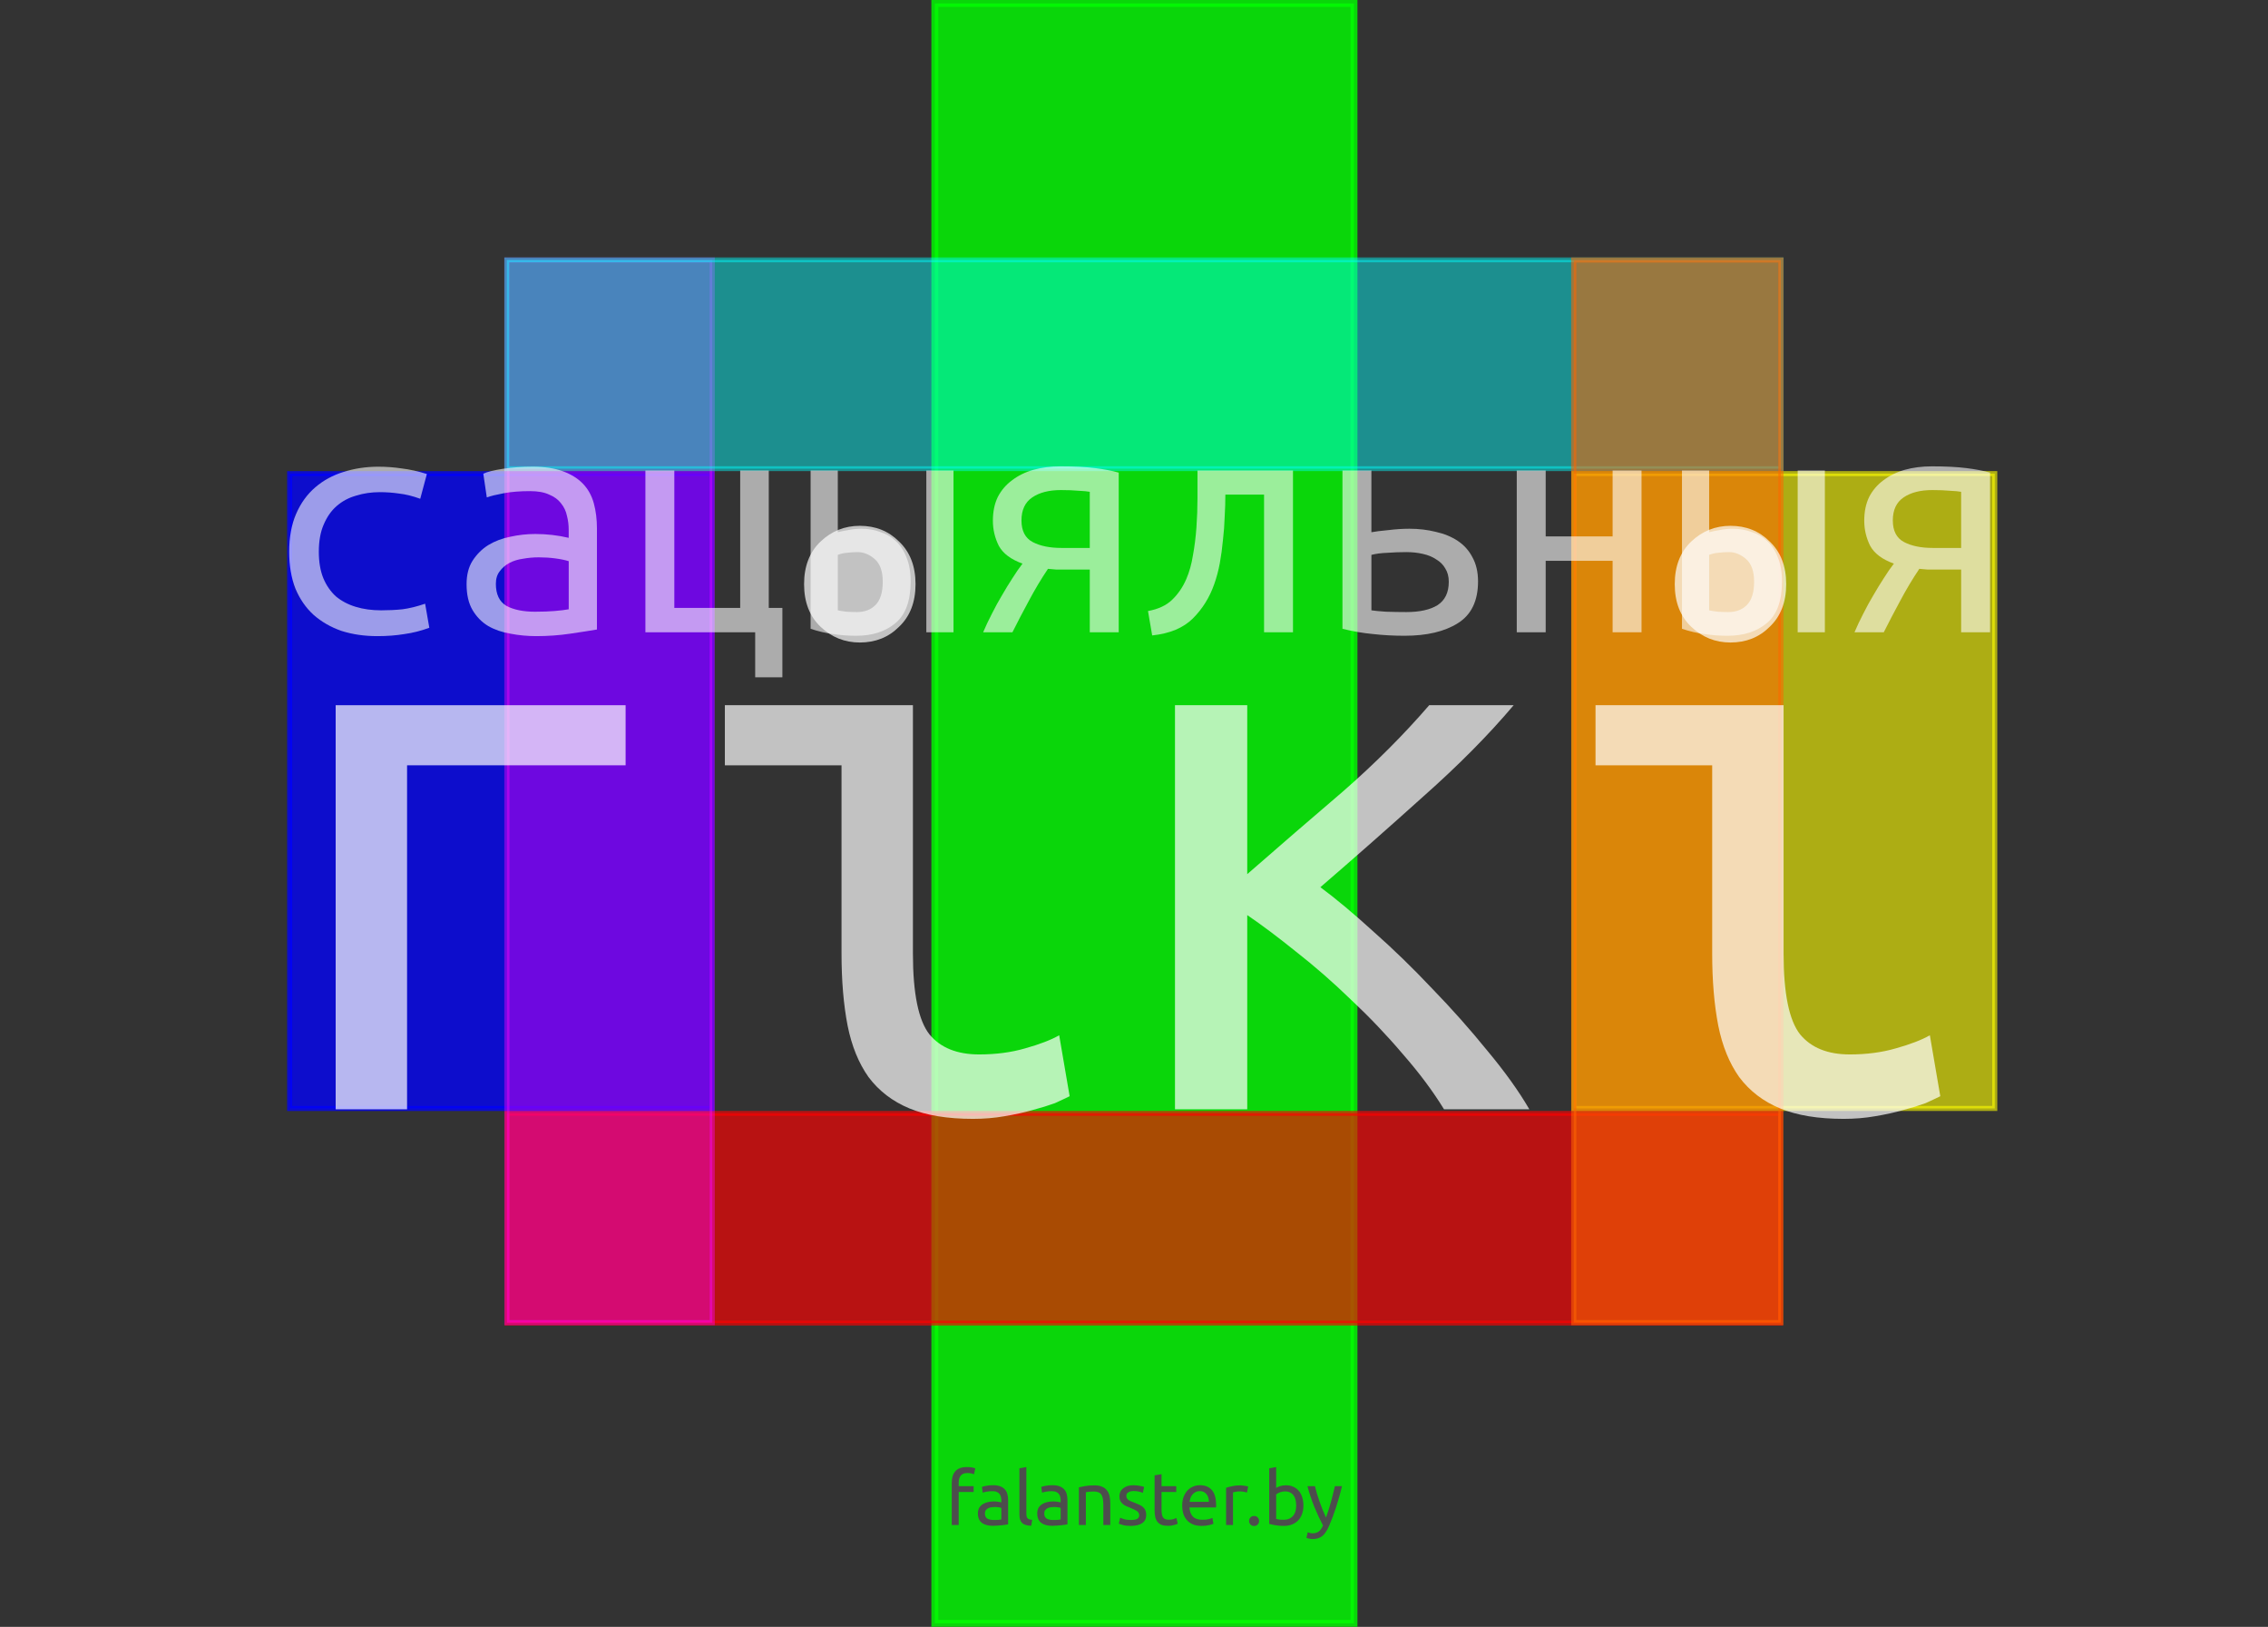 <?xml version="1.0" encoding="UTF-8" standalone="no"?>
<!-- Created with Inkscape (http://www.inkscape.org/) -->

<svg
   xmlns:dc="http://purl.org/dc/elements/1.1/"
   xmlns:cc="http://creativecommons.org/ns#"
   xmlns:rdf="http://www.w3.org/1999/02/22-rdf-syntax-ns#"
   xmlns:svg="http://www.w3.org/2000/svg"
   xmlns="http://www.w3.org/2000/svg"
   xmlns:sodipodi="http://sodipodi.sourceforge.net/DTD/sodipodi-0.dtd"
   xmlns:inkscape="http://www.inkscape.org/namespaces/inkscape"
   width="538.583"
   height="386.22"
   id="svg2"
   version="1.1"
   inkscape:version="0.48.4 r9939"
   sodipodi:docname="postcard_logo_4_6_path.svg"
   inkscape:export-filename="/home/svet/Dropbox/falanster/design/postcards/for_print/brand_experiment/postcard_logo_4_6_path.png"
   inkscape:export-xdpi="300"
   inkscape:export-ydpi="300">
  <rect width="100%" height="100%" fill="#808080" stroke="none"/>
  <defs
     id="defs4" />
  <sodipodi:namedview
     id="base"
     pagecolor="#ffffff"
     bordercolor="#666666"
     borderopacity="1.0"
     inkscape:pageopacity="0.0"
     inkscape:pageshadow="2"
     inkscape:zoom="0.98994949"
     inkscape:cx="363.28007"
     inkscape:cy="187.63951"
     inkscape:document-units="px"
     inkscape:current-layer="layer1"
     showgrid="false"
     inkscape:window-width="1301"
     inkscape:window-height="744"
     inkscape:window-x="65"
     inkscape:window-y="24"
     inkscape:window-maximized="1"
     showguides="true"
     inkscape:guide-bbox="true"
     fit-margin-top="0"
     fit-margin-left="0"
     fit-margin-right="0"
     fit-margin-bottom="0">
    <sodipodi:guide
       orientation="0,1"
       position="287.812,24.162"
       id="guide2999" />
    <sodipodi:guide
       orientation="1,0"
       position="25.173,415.091"
       id="guide3001" />
    <sodipodi:guide
       orientation="1,0"
       position="503.985,312.056"
       id="guide3003" />
  </sodipodi:namedview>
  <g
     inkscape:label="Layer 1"
     inkscape:groupmode="layer"
     id="layer1"
     transform="translate(8,-674.142)">
    <path
       style="fill:#333333;fill-opacity:1;fill-rule:nonzero;stroke:none"
       d="m -8,674.142 538.583,0 0,386.22 -538.583,0 z"
       id="rect2985"
       inkscape:connector-curvature="0" />
    <path
       style="opacity:0.8;fill:#00ff00;fill-opacity:1;stroke:#00ff00;stroke-width:1.645"
       d="m 213.995,674.964 99.535,0 0,384.575 -99.535,0 z"
       id="rect2989"
       inkscape:connector-curvature="0" />
    <path
       style="opacity:0.65;fill:#ff0000;fill-opacity:1;stroke:#ff0000;stroke-width:1.156"
       d="m 112.403,938.477 302.423,0 0,49.781 -302.423,0 z"
       id="rect2991-1"
       inkscape:connector-curvature="0" />
    <path
       style="opacity:0.75;fill:#0000ff;fill-opacity:1;stroke:#0000ff;stroke-width:1.195"
       d="m 60.785,786.596 100.272,0 0,150.71 -100.272,0 z"
       id="rect3031"
       inkscape:connector-curvature="0" />
    <path
       style="opacity:0.4;fill:#ff00ff;fill-opacity:1;stroke:#ff00ff;stroke-width:1.22"
       d="m 112.372,735.874 48.762,0 0,252.277 -48.762,0 z"
       id="rect3011"
       inkscape:connector-curvature="0" />
    <path
       style="opacity:0.45;fill:#00ffff;fill-opacity:1;stroke:#00ffff;stroke-width:1.154"
       d="m 112.34,735.841 302.638,0 0,49.57 -302.638,0 z"
       id="rect2991"
       inkscape:connector-curvature="0" />
    <g
       style="font-size:17.222px;font-style:normal;font-variant:normal;font-weight:normal;font-stretch:normal;line-height:125%;letter-spacing:0px;word-spacing:0px;fill:#4d4d4d;fill-opacity:1;stroke:none;font-family:Ubuntu;-inkscape-font-specification:Ubuntu"
       id="text2995">
      <path
         d="m 221.614,1022.44 c 0.485,0 0.898,0.036 1.241,0.106 0.355,0.071 0.603,0.136 0.745,0.195 l -0.301,1.418 c -0.142,-0.071 -0.343,-0.136 -0.603,-0.195 -0.26,-0.071 -0.579,-0.106 -0.957,-0.106 -0.768,0 -1.306,0.213 -1.614,0.638 -0.307,0.414 -0.461,0.975 -0.461,1.685 l 0,0.798 3.546,0 0,1.383 -3.546,0 0,7.837 -1.649,0 0,-10.053 c -1e-5,-1.182 0.29,-2.092 0.869,-2.731 0.579,-0.65 1.489,-0.975 2.731,-0.975"
         style="font-size:17.731px;fill:#4d4d4d"
         id="path3007"
         inkscape:connector-curvature="0" />
      <path
         d="m 227.992,1035.012 c 0.39,0 0.733,-0.01 1.028,-0.018 0.307,-0.024 0.561,-0.059 0.762,-0.106 l 0,-2.748 c -0.118,-0.059 -0.313,-0.106 -0.585,-0.142 -0.26,-0.047 -0.579,-0.071 -0.957,-0.071 -0.248,0 -0.514,0.018 -0.798,0.053 -0.272,0.035 -0.526,0.112 -0.762,0.231 -0.225,0.106 -0.414,0.26 -0.567,0.461 -0.154,0.189 -0.231,0.443 -0.231,0.762 -1e-5,0.591 0.189,1.005 0.567,1.241 0.378,0.225 0.892,0.337 1.543,0.337 m -0.142,-8.263 c 0.662,0 1.218,0.089 1.667,0.266 0.461,0.166 0.827,0.408 1.099,0.727 0.284,0.307 0.485,0.68 0.603,1.117 0.118,0.425 0.177,0.898 0.177,1.418 l 0,5.763 c -0.142,0.024 -0.343,0.059 -0.603,0.106 -0.248,0.035 -0.532,0.071 -0.851,0.106 -0.319,0.035 -0.668,0.065 -1.046,0.089 -0.366,0.035 -0.733,0.053 -1.099,0.053 -0.52,0 -0.999,-0.053 -1.436,-0.16 -0.437,-0.106 -0.816,-0.272 -1.135,-0.496 -0.319,-0.236 -0.567,-0.544 -0.745,-0.922 -0.177,-0.378 -0.266,-0.833 -0.266,-1.365 0,-0.508 0.1,-0.946 0.301,-1.312 0.213,-0.366 0.496,-0.662 0.851,-0.887 0.355,-0.225 0.768,-0.39 1.241,-0.496 0.473,-0.106 0.969,-0.16 1.489,-0.16 0.165,0 0.337,0.012 0.514,0.035 0.177,0.012 0.343,0.035 0.496,0.071 0.165,0.024 0.307,0.047 0.426,0.071 0.118,0.024 0.201,0.041 0.248,0.053 l 0,-0.461 c 0,-0.272 -0.03,-0.538 -0.089,-0.798 -0.059,-0.272 -0.166,-0.508 -0.319,-0.709 -0.154,-0.213 -0.366,-0.378 -0.638,-0.496 -0.26,-0.13 -0.603,-0.195 -1.028,-0.195 -0.544,0 -1.022,0.041 -1.436,0.124 -0.402,0.071 -0.703,0.148 -0.904,0.231 l -0.195,-1.365 c 0.213,-0.095 0.567,-0.183 1.064,-0.266 0.496,-0.095 1.034,-0.142 1.614,-0.142"
         style="font-size:17.731px;fill:#4d4d4d"
         id="path3009"
         inkscape:connector-curvature="0" />
      <path
         d="m 236.884,1036.377 c -1.017,-0.024 -1.738,-0.242 -2.163,-0.656 -0.426,-0.414 -0.638,-1.058 -0.638,-1.933 l 0,-11.064 1.649,-0.284 0,11.082 c -1e-5,0.272 0.024,0.496 0.071,0.674 0.047,0.177 0.124,0.319 0.231,0.425 0.106,0.106 0.248,0.189 0.426,0.248 0.177,0.047 0.396,0.089 0.656,0.124 l -0.231,1.383"
         style="font-size:17.731px;fill:#4d4d4d"
         id="path3011"
         inkscape:connector-curvature="0" />
      <path
         d="m 242.087,1035.012 c 0.39,0 0.733,-0.01 1.028,-0.018 0.307,-0.024 0.561,-0.059 0.762,-0.106 l 0,-2.748 c -0.118,-0.059 -0.313,-0.106 -0.585,-0.142 -0.26,-0.047 -0.579,-0.071 -0.957,-0.071 -0.248,0 -0.514,0.018 -0.798,0.053 -0.272,0.035 -0.526,0.112 -0.762,0.231 -0.225,0.106 -0.414,0.26 -0.567,0.461 -0.154,0.189 -0.231,0.443 -0.231,0.762 0,0.591 0.189,1.005 0.567,1.241 0.378,0.225 0.892,0.337 1.543,0.337 m -0.142,-8.263 c 0.662,0 1.218,0.089 1.667,0.266 0.461,0.166 0.827,0.408 1.099,0.727 0.284,0.307 0.485,0.68 0.603,1.117 0.118,0.425 0.177,0.898 0.177,1.418 l 0,5.763 c -0.142,0.024 -0.343,0.059 -0.603,0.106 -0.248,0.035 -0.532,0.071 -0.851,0.106 -0.319,0.035 -0.668,0.065 -1.046,0.089 -0.366,0.035 -0.733,0.053 -1.099,0.053 -0.52,0 -0.999,-0.053 -1.436,-0.16 -0.437,-0.106 -0.816,-0.272 -1.135,-0.496 -0.319,-0.236 -0.567,-0.544 -0.745,-0.922 -0.177,-0.378 -0.266,-0.833 -0.266,-1.365 0,-0.508 0.1,-0.946 0.301,-1.312 0.213,-0.366 0.496,-0.662 0.851,-0.887 0.355,-0.225 0.768,-0.39 1.241,-0.496 0.473,-0.106 0.969,-0.16 1.489,-0.16 0.165,0 0.337,0.012 0.514,0.035 0.177,0.012 0.343,0.035 0.496,0.071 0.165,0.024 0.307,0.047 0.426,0.071 0.118,0.024 0.201,0.041 0.248,0.053 l 0,-0.461 c -1e-5,-0.272 -0.03,-0.538 -0.089,-0.798 -0.059,-0.272 -0.165,-0.508 -0.319,-0.709 -0.154,-0.213 -0.366,-0.378 -0.638,-0.496 -0.26,-0.13 -0.603,-0.195 -1.028,-0.195 -0.544,0 -1.022,0.041 -1.436,0.124 -0.402,0.071 -0.703,0.148 -0.904,0.231 l -0.195,-1.365 c 0.213,-0.095 0.567,-0.183 1.064,-0.266 0.496,-0.095 1.034,-0.142 1.614,-0.142"
         style="font-size:17.731px;fill:#4d4d4d"
         id="path3013"
         inkscape:connector-curvature="0" />
      <path
         d="m 248.213,1027.245 c 0.378,-0.094 0.881,-0.195 1.507,-0.301 0.626,-0.106 1.348,-0.16 2.163,-0.16 0.733,0 1.342,0.106 1.826,0.319 0.485,0.201 0.869,0.491 1.153,0.869 0.296,0.366 0.502,0.81 0.621,1.33 0.118,0.52 0.177,1.093 0.177,1.72 l 0,5.178 -1.649,0 0,-4.823 c 0,-0.567 -0.041,-1.052 -0.124,-1.454 -0.071,-0.402 -0.195,-0.727 -0.372,-0.975 -0.177,-0.248 -0.414,-0.425 -0.709,-0.532 -0.296,-0.118 -0.662,-0.177 -1.099,-0.177 -0.177,0 -0.361,0.01 -0.55,0.018 -0.189,0.012 -0.372,0.03 -0.55,0.053 -0.165,0.012 -0.319,0.03 -0.461,0.053 -0.13,0.024 -0.225,0.041 -0.284,0.053 l 0,7.784 -1.649,0 0,-8.954"
         style="font-size:17.731px;fill:#4d4d4d"
         id="path3015"
         inkscape:connector-curvature="0" />
      <path
         d="m 260.54,1035.012 c 0.674,0 1.17,-0.089 1.489,-0.266 0.331,-0.177 0.496,-0.461 0.496,-0.851 -1e-5,-0.402 -0.16,-0.721 -0.479,-0.958 -0.319,-0.236 -0.845,-0.502 -1.578,-0.798 -0.355,-0.142 -0.697,-0.284 -1.028,-0.425 -0.319,-0.154 -0.597,-0.331 -0.833,-0.532 -0.236,-0.201 -0.426,-0.443 -0.567,-0.727 -0.142,-0.284 -0.213,-0.632 -0.213,-1.046 0,-0.816 0.301,-1.46 0.904,-1.933 0.603,-0.485 1.424,-0.727 2.465,-0.727 0.26,0 0.52,0.018 0.78,0.053 0.26,0.024 0.502,0.059 0.727,0.106 0.225,0.035 0.42,0.077 0.585,0.124 0.177,0.047 0.313,0.089 0.408,0.124 l -0.301,1.419 c -0.177,-0.095 -0.455,-0.189 -0.833,-0.284 -0.378,-0.106 -0.833,-0.16 -1.365,-0.16 -0.461,0 -0.863,0.095 -1.206,0.284 -0.343,0.177 -0.514,0.461 -0.514,0.851 0,0.201 0.035,0.378 0.106,0.532 0.083,0.154 0.201,0.295 0.355,0.426 0.165,0.118 0.366,0.231 0.603,0.337 0.236,0.106 0.52,0.219 0.851,0.337 0.437,0.166 0.827,0.331 1.17,0.496 0.343,0.154 0.632,0.337 0.869,0.55 0.248,0.213 0.437,0.473 0.567,0.78 0.13,0.295 0.195,0.662 0.195,1.099 -10e-6,0.851 -0.319,1.495 -0.957,1.933 -0.627,0.437 -1.525,0.656 -2.695,0.656 -0.816,0 -1.454,-0.071 -1.915,-0.213 -0.461,-0.13 -0.774,-0.231 -0.94,-0.301 l 0.301,-1.419 c 0.189,0.071 0.491,0.177 0.904,0.319 0.414,0.142 0.963,0.213 1.649,0.213"
         style="font-size:17.731px;fill:#4d4d4d"
         id="path3017"
         inkscape:connector-curvature="0" />
      <path
         d="m 267.833,1026.98 3.493,0 0,1.383 -3.493,0 0,4.255 c -1e-5,0.461 0.035,0.845 0.106,1.153 0.071,0.295 0.177,0.532 0.319,0.709 0.142,0.166 0.319,0.284 0.532,0.355 0.213,0.071 0.461,0.106 0.745,0.106 0.496,0 0.892,-0.053 1.188,-0.16 0.307,-0.118 0.52,-0.201 0.638,-0.248 l 0.319,1.365 c -0.166,0.083 -0.455,0.183 -0.869,0.301 -0.414,0.13 -0.887,0.195 -1.418,0.195 -0.626,0 -1.147,-0.077 -1.56,-0.231 -0.402,-0.165 -0.727,-0.408 -0.975,-0.727 -0.248,-0.319 -0.426,-0.709 -0.532,-1.17 -0.095,-0.473 -0.142,-1.017 -0.142,-1.631 l 0,-8.227 1.649,-0.284 0,2.855"
         style="font-size:17.731px;fill:#4d4d4d"
         id="path3019"
         inkscape:connector-curvature="0" />
      <path
         d="m 272.737,1031.607 c 0,-0.816 0.118,-1.525 0.355,-2.128 0.236,-0.615 0.55,-1.123 0.94,-1.525 0.39,-0.402 0.839,-0.703 1.348,-0.904 0.508,-0.201 1.028,-0.301 1.56,-0.301 1.241,0 2.193,0.39 2.855,1.17 0.662,0.768 0.993,1.944 0.993,3.529 -10e-6,0.071 -10e-6,0.166 0,0.284 -10e-6,0.106 -0.006,0.207 -0.018,0.301 l -6.312,0 c 0.071,0.958 0.349,1.685 0.833,2.181 0.485,0.496 1.241,0.745 2.27,0.745 0.579,0 1.064,-0.047 1.454,-0.142 0.402,-0.106 0.703,-0.207 0.904,-0.301 l 0.231,1.383 c -0.201,0.106 -0.556,0.219 -1.064,0.337 -0.496,0.118 -1.064,0.177 -1.702,0.177 -0.804,0 -1.501,-0.118 -2.092,-0.355 -0.579,-0.248 -1.058,-0.585 -1.436,-1.011 -0.378,-0.426 -0.662,-0.928 -0.851,-1.507 -0.177,-0.591 -0.266,-1.235 -0.266,-1.933 m 6.33,-0.904 c 0.012,-0.745 -0.177,-1.353 -0.567,-1.826 -0.378,-0.485 -0.904,-0.727 -1.578,-0.727 -0.378,0 -0.715,0.077 -1.011,0.231 -0.284,0.142 -0.526,0.331 -0.727,0.567 -0.201,0.236 -0.361,0.508 -0.479,0.816 -0.106,0.307 -0.177,0.621 -0.213,0.94 l 4.575,0"
         style="font-size:17.731px;fill:#4d4d4d"
         id="path3021"
         inkscape:connector-curvature="0" />
      <path
         d="m 286.56,1026.784 c 0.142,0 0.301,0.012 0.479,0.035 0.189,0.012 0.372,0.035 0.55,0.071 0.177,0.024 0.337,0.053 0.479,0.089 0.154,0.024 0.266,0.047 0.337,0.071 l -0.284,1.436 c -0.13,-0.047 -0.349,-0.101 -0.656,-0.16 -0.296,-0.071 -0.68,-0.106 -1.153,-0.106 -0.307,10e-5 -0.615,0.035 -0.922,0.106 -0.296,0.059 -0.491,0.101 -0.585,0.124 l 0,7.748 -1.649,0 0,-8.83 c 0.39,-0.142 0.875,-0.272 1.454,-0.39 0.579,-0.13 1.229,-0.195 1.95,-0.195"
         style="font-size:17.731px;fill:#4d4d4d"
         id="path3023"
         inkscape:connector-curvature="0" />
      <path
         d="m 290.993,1035.242 c 0,0.319 -0.106,0.597 -0.319,0.833 -0.213,0.236 -0.502,0.355 -0.869,0.355 -0.366,0 -0.656,-0.118 -0.869,-0.355 -0.213,-0.236 -0.319,-0.514 -0.319,-0.833 -10e-6,-0.319 0.106,-0.597 0.319,-0.833 0.213,-0.236 0.502,-0.355 0.869,-0.355 0.366,0 0.656,0.118 0.869,0.355 0.213,0.236 0.319,0.514 0.319,0.833"
         style="font-size:17.731px;fill:#4d4d4d"
         id="path3025"
         inkscape:connector-curvature="0" />
      <path
         d="m 295.055,1027.387 c 0.201,-0.13 0.502,-0.266 0.904,-0.408 0.414,-0.142 0.887,-0.213 1.418,-0.213 0.662,0 1.247,0.118 1.755,0.355 0.52,0.236 0.957,0.567 1.312,0.993 0.355,0.425 0.621,0.934 0.798,1.525 0.189,0.591 0.284,1.241 0.284,1.95 -10e-6,0.745 -0.112,1.419 -0.337,2.021 -0.213,0.591 -0.52,1.093 -0.922,1.507 -0.402,0.414 -0.887,0.733 -1.454,0.958 -0.567,0.225 -1.206,0.337 -1.915,0.337 -0.768,0 -1.448,-0.053 -2.039,-0.16 -0.591,-0.106 -1.076,-0.213 -1.454,-0.319 l 0,-13.21 1.649,-0.284 0,4.947 m 0,7.376 c 0.165,0.047 0.396,0.095 0.692,0.142 0.307,0.036 0.686,0.053 1.135,0.053 0.887,0 1.596,-0.29 2.128,-0.869 0.532,-0.591 0.798,-1.424 0.798,-2.5 -1e-5,-0.473 -0.047,-0.916 -0.142,-1.33 -0.095,-0.414 -0.248,-0.768 -0.461,-1.064 -0.213,-0.307 -0.491,-0.544 -0.833,-0.709 -0.331,-0.177 -0.733,-0.266 -1.206,-0.266 -0.449,1e-4 -0.863,0.077 -1.241,0.231 -0.378,0.154 -0.668,0.313 -0.869,0.479 l 0,5.833"
         style="font-size:17.731px;fill:#4d4d4d"
         id="path3027"
         inkscape:connector-curvature="0" />
      <path
         d="m 302.541,1037.92 c 0.13,0.059 0.296,0.112 0.496,0.16 0.213,0.059 0.42,0.089 0.621,0.089 0.65,-10e-5 1.158,-0.148 1.525,-0.443 0.366,-0.284 0.697,-0.751 0.993,-1.401 -0.745,-1.419 -1.442,-2.92 -2.092,-4.504 -0.638,-1.596 -1.17,-3.209 -1.596,-4.84 l 1.773,0 c 0.13,0.532 0.284,1.105 0.461,1.72 0.189,0.615 0.396,1.247 0.621,1.897 0.225,0.65 0.467,1.3 0.727,1.95 0.26,0.65 0.532,1.277 0.816,1.879 0.449,-1.241 0.839,-2.47 1.17,-3.688 0.331,-1.218 0.644,-2.47 0.94,-3.759 l 1.702,0 c -0.426,1.738 -0.898,3.41 -1.418,5.018 -0.52,1.596 -1.082,3.091 -1.684,4.486 -0.236,0.532 -0.485,0.987 -0.745,1.365 -0.248,0.39 -0.526,0.709 -0.833,0.958 -0.307,0.248 -0.656,0.431 -1.046,0.55 -0.378,0.118 -0.81,0.177 -1.294,0.177 -0.13,0 -0.266,-0.012 -0.408,-0.035 -0.142,-0.012 -0.284,-0.035 -0.426,-0.071 -0.13,-0.024 -0.254,-0.053 -0.372,-0.089 -0.106,-0.035 -0.183,-0.065 -0.231,-0.089 l 0.301,-1.33"
         style="font-size:17.731px;fill:#4d4d4d"
         id="path3029"
         inkscape:connector-curvature="0" />
    </g>
    <path
       style="opacity:0.6;fill:#ffff00;fill-opacity:1;stroke:#ffff00;stroke-width:1.193"
       d="m 365.743,786.582 99.954,0 0,150.718 -99.954,0 z"
       id="rect3031-4"
       inkscape:connector-curvature="0" />
    <path
       style="opacity:0.55;fill:#ff6600;fill-opacity:1;stroke:#ff6600;stroke-width:1.225"
       d="m 365.723,735.877 49.183,0 0,252.272 -49.183,0 z"
       id="rect3011-3"
       inkscape:connector-curvature="0" />
    <g
       id="g3055"
       transform="matrix(1.684,0,0,1.684,-871.895,-614.781)"
       style="fill:#ffffff">
      <g
         style="font-size:49.15px;font-style:normal;font-variant:normal;font-weight:normal;font-stretch:normal;line-height:125%;letter-spacing:0px;word-spacing:0px;opacity:0.59;fill:#ffffff;fill-opacity:1;stroke:none;font-family:Ubuntu Mono;-inkscape-font-specification:Ubuntu Mono"
         id="text3133">
        <path
           d="m 553.782,843.182 c -10e-6,-2.064 0.328,-3.85 0.983,-5.357 0.655,-1.507 1.556,-2.752 2.703,-3.735 1.147,-0.983 2.474,-1.704 3.981,-2.163 1.54,-0.491 3.178,-0.737 4.915,-0.737 1.114,2e-5 2.212,0.082 3.293,0.246 1.114,0.131 2.294,0.393 3.539,0.786 l -0.934,3.49 c -1.081,-0.393 -2.081,-0.639 -2.998,-0.737 -0.885,-0.131 -1.786,-0.197 -2.703,-0.197 -1.18,2e-5 -2.294,0.164 -3.342,0.491 -1.049,0.295 -1.966,0.786 -2.752,1.474 -0.754,0.655 -1.36,1.524 -1.819,2.605 -0.459,1.049 -0.688,2.326 -0.688,3.834 -10e-6,1.442 0.213,2.687 0.639,3.735 0.426,1.016 1.016,1.868 1.769,2.556 0.786,0.655 1.72,1.147 2.802,1.474 1.081,0.328 2.277,0.491 3.588,0.491 1.049,0 2.048,-0.049 2.998,-0.147 0.983,-0.131 2.048,-0.393 3.195,-0.786 l 0.59,3.391 c -1.147,0.426 -2.31,0.721 -3.49,0.885 -1.18,0.197 -2.457,0.295 -3.834,0.295 -1.835,0 -3.522,-0.246 -5.062,-0.737 -1.507,-0.524 -2.818,-1.278 -3.932,-2.261 -1.081,-0.983 -1.933,-2.212 -2.556,-3.686 -0.59,-1.507 -0.885,-3.244 -0.885,-5.21"
           id="path3034"
           inkscape:connector-curvature="0" />
        <path
           d="m 588.482,851.635 c 1.016,0 1.917,-0.033 2.703,-0.098 0.819,-0.066 1.491,-0.147 2.015,-0.246 l 0,-6.783 c -0.524,-0.164 -1.163,-0.295 -1.917,-0.393 -0.721,-0.098 -1.491,-0.147 -2.31,-0.147 -0.754,2e-5 -1.491,0.066 -2.212,0.197 -0.721,0.098 -1.36,0.295 -1.917,0.59 -0.557,0.295 -1.016,0.688 -1.376,1.18 -0.36,0.459 -0.541,1.049 -0.541,1.769 -10e-6,1.474 0.491,2.507 1.474,3.096 1.016,0.557 2.376,0.836 4.079,0.836 m -0.393,-20.446 c 1.704,2e-5 3.129,0.213 4.276,0.639 1.18,0.426 2.13,1.016 2.851,1.769 0.721,0.754 1.229,1.671 1.524,2.752 0.295,1.081 0.442,2.261 0.442,3.539 l 0,14.253 c -0.95,0.164 -2.212,0.36 -3.785,0.59 -1.54,0.229 -3.129,0.344 -4.768,0.344 -1.245,0 -2.458,-0.115 -3.637,-0.344 -1.18,-0.197 -2.228,-0.557 -3.146,-1.081 -0.917,-0.557 -1.655,-1.311 -2.212,-2.261 -0.557,-0.95 -0.836,-2.163 -0.836,-3.637 0,-1.311 0.279,-2.408 0.836,-3.293 0.59,-0.917 1.327,-1.655 2.212,-2.212 0.917,-0.557 1.95,-0.95 3.096,-1.18 1.18,-0.262 2.359,-0.393 3.539,-0.393 1.606,10e-6 3.178,0.18 4.718,0.541 l 0,-1.13 c -2e-5,-0.688 -0.082,-1.343 -0.246,-1.966 -0.131,-0.655 -0.41,-1.245 -0.836,-1.769 -0.393,-0.524 -0.95,-0.934 -1.671,-1.229 -0.688,-0.328 -1.589,-0.491 -2.703,-0.491 -1.409,2e-5 -2.638,0.098 -3.686,0.295 -1.049,0.197 -1.851,0.393 -2.408,0.59 l -0.491,-3.342 c 0.557,-0.262 1.474,-0.491 2.752,-0.688 1.311,-0.197 2.703,-0.295 4.178,-0.295"
           id="path3036"
           inkscape:connector-curvature="0" />
        <path
           d="m 621.412,851.095 1.917,0 0,9.781 -3.834,0 0,-6.34 -15.482,0 0,-22.805 4.079,0 0,19.365 9.289,0 0,-19.365 4.03,0 0,19.365"
           id="path3038"
           inkscape:connector-curvature="0" />
        <path
           d="m 633.945,843.231 c -0.524,10e-6 -1.032,0.033 -1.524,0.098 -0.459,0.033 -0.885,0.131 -1.278,0.295 l 0,7.815 c 0.262,0.066 0.672,0.131 1.229,0.197 0.557,0.033 1.049,0.049 1.474,0.049 1.081,0 1.95,-0.328 2.605,-0.983 0.688,-0.688 1.032,-1.786 1.032,-3.293 -10e-6,-1.474 -0.377,-2.539 -1.13,-3.195 -0.754,-0.655 -1.556,-0.983 -2.408,-0.983 m -6.635,-11.501 3.834,0 0,8.699 c 0.36,-0.098 0.836,-0.197 1.425,-0.295 0.623,-0.131 1.262,-0.197 1.917,-0.197 0.917,2e-5 1.786,0.147 2.605,0.442 0.852,0.262 1.589,0.688 2.212,1.278 0.655,0.59 1.163,1.36 1.524,2.31 0.393,0.95 0.59,2.081 0.59,3.391 -2e-5,2.752 -0.721,4.718 -2.163,5.898 -1.409,1.18 -3.244,1.769 -5.505,1.769 -1.147,0 -2.245,-0.082 -3.293,-0.246 -1.016,-0.131 -2.064,-0.377 -3.146,-0.737 l 0,-22.314 m 20.151,22.805 -3.834,0 0,-22.805 3.834,0 0,22.805"
           id="path3040"
           inkscape:connector-curvature="0" />
        <path
           d="m 663.239,845.688 c -0.459,10e-6 -0.901,10e-6 -1.327,0 -0.393,-0.033 -0.77,-0.066 -1.13,-0.098 -0.95,1.409 -1.851,2.916 -2.703,4.522 -0.852,1.573 -1.622,3.047 -2.31,4.423 l -4.129,0 c 0.36,-0.852 0.77,-1.72 1.229,-2.605 0.459,-0.917 0.934,-1.786 1.425,-2.605 0.491,-0.852 0.983,-1.655 1.474,-2.408 0.491,-0.786 0.967,-1.474 1.425,-2.064 -1.638,-0.59 -2.752,-1.425 -3.342,-2.507 -0.557,-1.114 -0.836,-2.294 -0.836,-3.539 0,-1.278 0.229,-2.392 0.688,-3.342 0.491,-0.95 1.163,-1.737 2.015,-2.359 0.852,-0.655 1.851,-1.147 2.998,-1.474 1.18,-0.328 2.457,-0.491 3.834,-0.491 1.933,2e-5 3.555,0.082 4.866,0.246 1.311,0.164 2.425,0.377 3.342,0.639 l 0,22.511 -4.079,0 0,-8.847 -3.44,0 m 3.44,-10.96 c -0.328,-0.066 -0.852,-0.115 -1.573,-0.147 -0.688,-0.066 -1.524,-0.098 -2.507,-0.098 -1.671,2e-5 -3.015,0.344 -4.03,1.032 -1.016,0.688 -1.524,1.769 -1.524,3.244 -10e-6,1.475 0.524,2.49 1.573,3.047 1.049,0.557 2.408,0.836 4.079,0.836 l 3.981,0 0,-7.913"
           id="path3042"
           inkscape:connector-curvature="0" />
        <path
           d="m 685.798,835.121 c -10e-6,0.983 -0.033,2.032 -0.098,3.146 -0.033,1.081 -0.115,2.179 -0.246,3.293 -0.098,1.081 -0.246,2.163 -0.442,3.244 -0.197,1.049 -0.459,2.032 -0.786,2.949 -0.655,1.868 -1.655,3.473 -2.998,4.817 -1.343,1.343 -3.26,2.146 -5.751,2.408 l -0.59,-3.44 c 1.442,-0.262 2.572,-0.786 3.391,-1.573 0.852,-0.819 1.524,-1.802 2.015,-2.949 0.426,-0.983 0.737,-2.097 0.934,-3.342 0.229,-1.245 0.393,-2.556 0.491,-3.932 0.098,-1.376 0.147,-2.752 0.147,-4.129 0,-1.376 0,-2.67 0,-3.883 l 13.467,0 0,22.805 -4.079,0 0,-19.414 -5.456,0"
           id="path3044"
           inkscape:connector-curvature="0" />
        <path
           d="m 711.307,851.684 c 1.9,0 3.375,-0.328 4.423,-0.983 1.048,-0.688 1.573,-1.786 1.573,-3.293 -10e-6,-0.721 -0.164,-1.343 -0.491,-1.868 -0.295,-0.524 -0.721,-0.95 -1.278,-1.278 -0.524,-0.36 -1.163,-0.623 -1.917,-0.786 -0.721,-0.164 -1.491,-0.246 -2.31,-0.246 -0.852,10e-6 -1.737,0.033 -2.654,0.098 -0.885,0.033 -1.638,0.131 -2.261,0.295 l 0,7.815 c 0.393,0.066 1.081,0.131 2.064,0.197 1.016,0.033 1.966,0.049 2.851,0.049 m -8.994,-19.955 4.079,0 0,8.699 c 0.524,-0.098 1.311,-0.197 2.359,-0.295 1.049,-0.131 2.048,-0.197 2.998,-0.197 1.311,2e-5 2.556,0.147 3.735,0.442 1.18,0.262 2.212,0.688 3.096,1.278 0.885,0.59 1.573,1.36 2.064,2.31 0.524,0.95 0.786,2.081 0.786,3.391 -2e-5,2.752 -0.95,4.718 -2.851,5.898 -1.868,1.18 -4.374,1.769 -7.52,1.769 -1.54,0 -3.031,-0.082 -4.473,-0.246 -1.409,-0.131 -2.834,-0.377 -4.276,-0.737 l 0,-22.314"
           id="path3046"
           inkscape:connector-curvature="0" />
        <path
           d="m 744.483,854.535 -4.079,0 0,-10.076 -9.437,0 0,10.076 -4.079,0 0,-22.805 4.079,0 0,9.289 9.437,0 0,-9.289 4.079,0 0,22.805"
           id="path3048"
           inkscape:connector-curvature="0" />
        <path
           d="m 756.82,843.231 c -0.524,10e-6 -1.032,0.033 -1.524,0.098 -0.459,0.033 -0.885,0.131 -1.278,0.295 l 0,7.815 c 0.262,0.066 0.672,0.131 1.229,0.197 0.557,0.033 1.049,0.049 1.474,0.049 1.081,0 1.95,-0.328 2.605,-0.983 0.688,-0.688 1.032,-1.786 1.032,-3.293 -1e-5,-1.474 -0.377,-2.539 -1.13,-3.195 -0.754,-0.655 -1.556,-0.983 -2.408,-0.983 m -6.635,-11.501 3.834,0 0,8.699 c 0.36,-0.098 0.836,-0.197 1.425,-0.295 0.623,-0.131 1.262,-0.197 1.917,-0.197 0.917,2e-5 1.786,0.147 2.605,0.442 0.852,0.262 1.589,0.688 2.212,1.278 0.655,0.59 1.163,1.36 1.524,2.31 0.393,0.95 0.59,2.081 0.59,3.391 -2e-5,2.752 -0.721,4.718 -2.163,5.898 -1.409,1.18 -3.244,1.769 -5.505,1.769 -1.147,0 -2.245,-0.082 -3.293,-0.246 -1.016,-0.131 -2.064,-0.377 -3.146,-0.737 l 0,-22.314 m 20.151,22.805 -3.834,0 0,-22.805 3.834,0 0,22.805"
           id="path3050"
           inkscape:connector-curvature="0" />
        <path
           d="m 786.113,845.688 c -0.459,10e-6 -0.901,10e-6 -1.327,0 -0.393,-0.033 -0.77,-0.066 -1.13,-0.098 -0.95,1.409 -1.851,2.916 -2.703,4.522 -0.852,1.573 -1.622,3.047 -2.31,4.423 l -4.129,0 c 0.36,-0.852 0.77,-1.72 1.229,-2.605 0.459,-0.917 0.934,-1.786 1.425,-2.605 0.491,-0.852 0.983,-1.655 1.474,-2.408 0.491,-0.786 0.967,-1.474 1.425,-2.064 -1.638,-0.59 -2.752,-1.425 -3.342,-2.507 -0.557,-1.114 -0.836,-2.294 -0.836,-3.539 0,-1.278 0.229,-2.392 0.688,-3.342 0.491,-0.95 1.163,-1.737 2.015,-2.359 0.852,-0.655 1.851,-1.147 2.998,-1.474 1.18,-0.328 2.457,-0.491 3.834,-0.491 1.933,2e-5 3.555,0.082 4.866,0.246 1.311,0.164 2.425,0.377 3.342,0.639 l 0,22.511 -4.079,0 0,-8.847 -3.44,0 m 3.44,-10.96 c -0.328,-0.066 -0.852,-0.115 -1.573,-0.147 -0.688,-0.066 -1.524,-0.098 -2.507,-0.098 -1.671,2e-5 -3.015,0.344 -4.03,1.032 -1.016,0.688 -1.524,1.769 -1.524,3.244 -10e-6,1.475 0.524,2.49 1.573,3.047 1.049,0.557 2.408,0.836 4.079,0.836 l 3.981,0 0,-7.913"
           id="path3052"
           inkscape:connector-curvature="0" />
      </g>
      <g
         style="font-size:122.777px;font-style:normal;font-variant:normal;font-weight:normal;font-stretch:normal;line-height:125%;letter-spacing:0px;word-spacing:0px;opacity:0.7;fill:#ffffff;fill-opacity:1;stroke:none;font-family:Ubuntu Mono;-inkscape-font-specification:Ubuntu Mono"
         id="text3911">
        <path
           d="m 560.336,921.784 0,-56.968 40.885,0 0,8.472 -30.817,0 0,48.497 -10.068,0"
           id="path3055"
           inkscape:connector-curvature="0" />
        <path
           d="m 634.248,855.976 c -2.128,7e-5 -3.97,-0.737 -5.525,-2.21 -1.555,-1.473 -2.333,-3.479 -2.333,-6.016 -10e-6,-2.537 0.778,-4.543 2.333,-6.016 1.555,-1.473 3.397,-2.21 5.525,-2.21 2.21,8e-5 4.052,0.737 5.525,2.21 1.555,1.473 2.333,3.479 2.333,6.016 -3e-5,2.537 -0.778,4.543 -2.333,6.016 -1.473,1.473 -3.315,2.21 -5.525,2.21 m -2.578,17.312 -16.452,0 0,-8.472 26.52,0 0,34.991 c -3e-5,5.648 0.778,9.454 2.333,11.418 1.555,1.883 3.888,2.824 6.998,2.824 2.374,0 4.543,-0.286 6.507,-0.859 2.046,-0.573 3.642,-1.187 4.788,-1.842 l 1.473,8.594 c -0.491,0.246 -1.187,0.573 -2.087,0.982 -0.9,0.327 -1.964,0.655 -3.192,0.982 -1.146,0.327 -2.456,0.614 -3.929,0.859 -1.392,0.246 -2.865,0.368 -4.42,0.368 -3.602,-10e-6 -6.589,-0.491 -8.963,-1.473 -2.374,-0.982 -4.297,-2.456 -5.771,-4.42 -1.391,-1.964 -2.374,-4.379 -2.947,-7.244 -0.573,-2.947 -0.859,-6.343 -0.859,-10.19 l 0,-26.52"
           id="path3057"
           inkscape:connector-curvature="0" />
        <path
           d="m 699.197,890.476 c 2.21,1.637 4.706,3.724 7.489,6.262 2.783,2.456 5.525,5.116 8.226,7.98 2.783,2.865 5.402,5.811 7.858,8.84 2.455,2.947 4.42,5.689 5.893,8.226 l -12.032,0 c -1.555,-2.537 -3.479,-5.116 -5.771,-7.735 -2.292,-2.701 -4.747,-5.279 -7.367,-7.735 -2.537,-2.456 -5.116,-4.706 -7.735,-6.753 -2.537,-2.046 -4.829,-3.765 -6.876,-5.157 l 0,27.379 -10.19,0 0,-56.968 10.19,0 0,23.819 c 4.502,-3.929 9.004,-7.817 13.505,-11.664 4.502,-3.929 8.553,-7.98 12.155,-12.155 l 11.909,0 c -3.52,4.174 -7.776,8.472 -12.769,12.892 -4.911,4.42 -9.74,8.676 -14.488,12.769"
           id="path3059"
           inkscape:connector-curvature="0" />
        <path
           d="m 757.025,855.976 c -2.128,7e-5 -3.97,-0.737 -5.525,-2.21 -1.555,-1.473 -2.333,-3.479 -2.333,-6.016 -2e-5,-2.537 0.778,-4.543 2.333,-6.016 1.555,-1.473 3.397,-2.21 5.525,-2.21 2.21,8e-5 4.052,0.737 5.525,2.21 1.555,1.473 2.333,3.479 2.333,6.016 -4e-5,2.537 -0.778,4.543 -2.333,6.016 -1.473,1.473 -3.315,2.21 -5.525,2.21 m -2.578,17.312 -16.452,0 0,-8.472 26.52,0 0,34.991 c -4e-5,5.648 0.778,9.454 2.333,11.418 1.555,1.883 3.888,2.824 6.998,2.824 2.374,0 4.543,-0.286 6.507,-0.859 2.046,-0.573 3.642,-1.187 4.788,-1.842 l 1.473,8.594 c -0.491,0.246 -1.187,0.573 -2.087,0.982 -0.9,0.327 -1.964,0.655 -3.192,0.982 -1.146,0.327 -2.456,0.614 -3.929,0.859 -1.392,0.246 -2.865,0.368 -4.42,0.368 -3.601,-10e-6 -6.589,-0.491 -8.963,-1.473 -2.374,-0.982 -4.297,-2.456 -5.771,-4.42 -1.391,-1.964 -2.374,-4.379 -2.947,-7.244 -0.573,-2.947 -0.859,-6.343 -0.859,-10.19 l 0,-26.52"
           id="path3061"
           inkscape:connector-curvature="0" />
      </g>
    </g>
  </g>
</svg>
